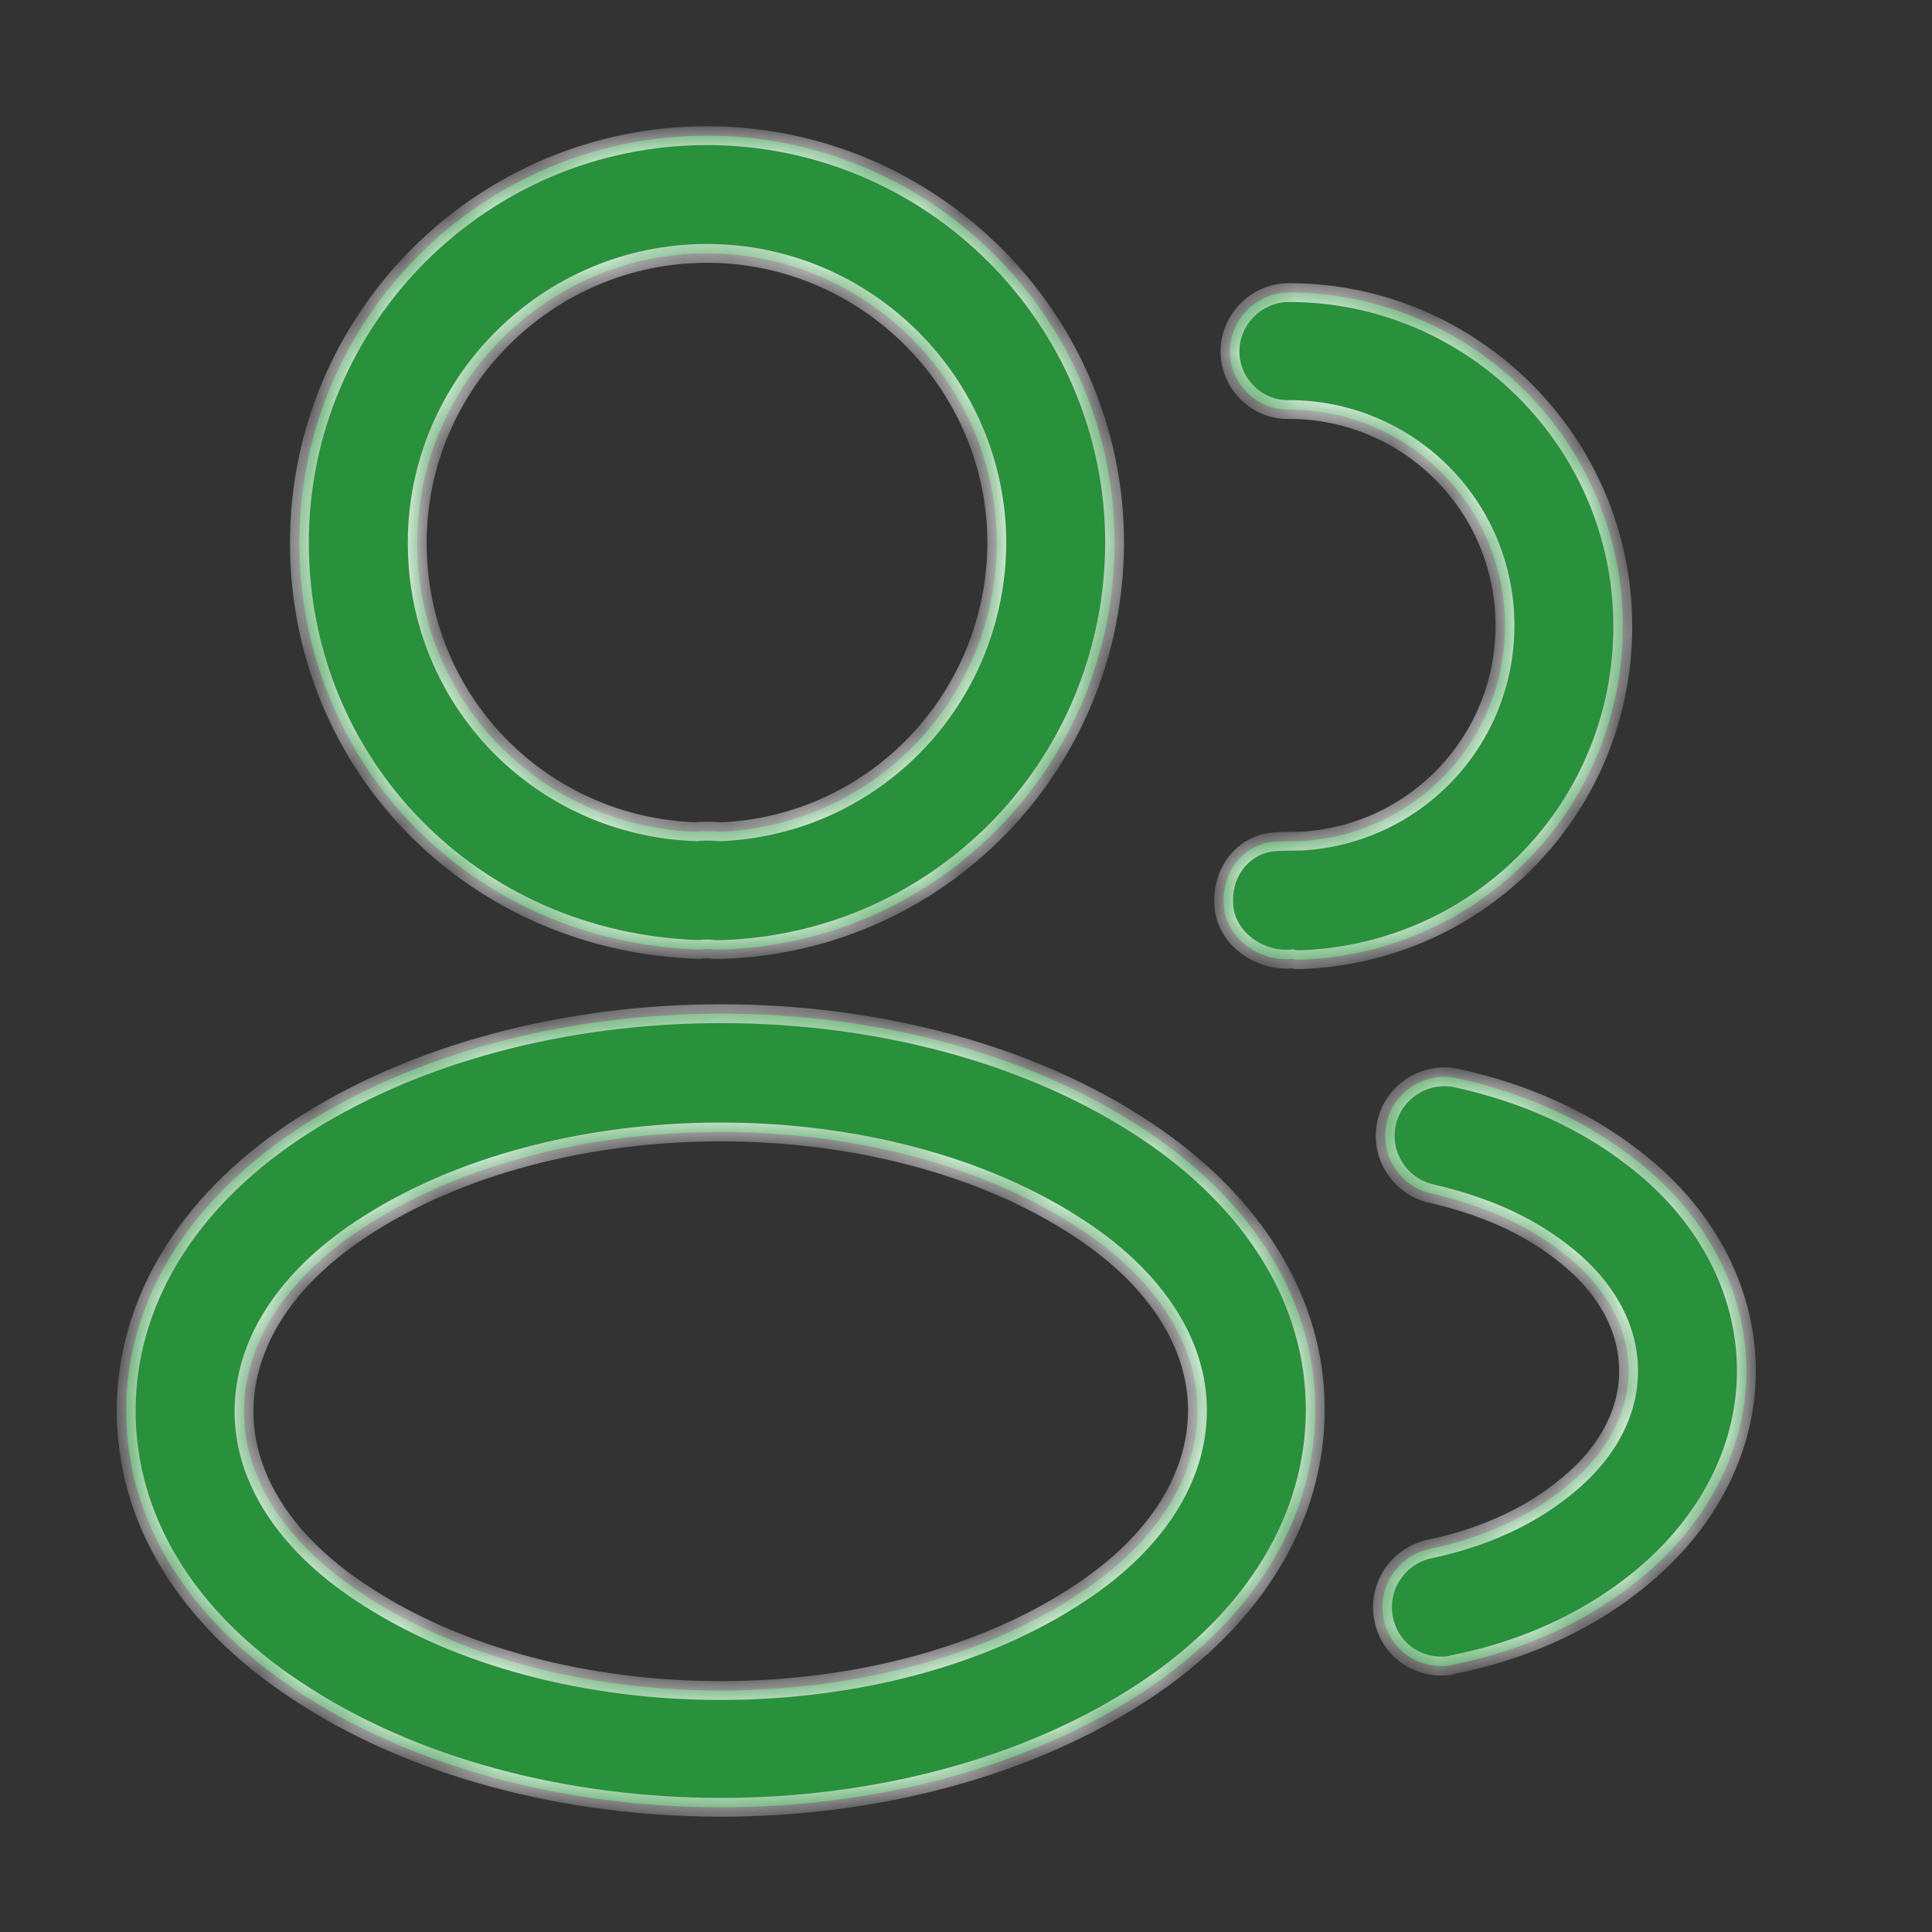 <svg width="41" height="41" viewBox="0 0 41 41" fill="none" xmlns="http://www.w3.org/2000/svg">
<rect x="0" y="0" width="41" height="41" fill="#333333" stroke="none"/>
<mask id="path-1-inside-1_260_16816" fill="white">
<path fill-rule="evenodd" clip-rule="evenodd" d="M15.141 20.15H15.274H15.324C19.974 20 23.639 16.203 23.654 11.523C23.652 6.759 19.767 2.879 15 2.879C10.233 2.879 6.352 6.759 6.354 11.523C6.356 16.203 10.007 20 14.841 20.15C14.941 20.133 15.057 20.133 15.141 20.15ZM8.854 11.523C8.852 8.142 11.618 5.377 15.001 5.377C18.384 5.377 21.152 8.142 21.154 11.523C21.139 14.82 18.573 17.502 15.306 17.651C15.09 17.635 14.873 17.635 14.773 17.651C11.456 17.535 8.855 14.854 8.854 11.523ZM27.424 20.349C27.474 20.365 27.524 20.365 27.574 20.365H27.624C31.441 20.215 34.44 17.118 34.438 13.287C34.436 9.39 31.252 6.209 27.352 6.209C26.668 6.209 26.102 6.775 26.102 7.458C26.102 8.141 26.669 8.707 27.353 8.691C29.886 8.691 31.937 10.739 31.938 13.271C31.939 15.719 30.04 17.717 27.607 17.851C27.423 17.851 27.206 17.851 27.006 17.867C26.323 17.95 25.907 18.567 25.974 19.249C26.041 19.932 26.741 20.415 27.424 20.349ZM15.299 38.353C12.032 38.353 8.748 37.521 6.264 35.855C3.947 34.323 2.679 32.225 2.678 29.943C2.677 27.661 3.943 25.546 6.259 23.997C11.258 20.683 19.358 20.683 24.326 23.997C26.626 25.53 27.911 27.628 27.912 29.91C27.913 32.191 26.647 34.306 24.331 35.855C21.831 37.521 18.565 38.353 15.299 38.353ZM7.643 26.096C6.044 27.162 5.178 28.527 5.178 29.96C5.179 31.375 6.063 32.741 7.647 33.79C11.798 36.572 18.798 36.572 22.947 33.79C24.546 32.724 25.412 31.359 25.412 29.926C25.411 28.511 24.527 27.145 22.943 26.096C18.792 23.331 11.792 23.331 7.643 26.096ZM29.363 34.356C29.48 34.956 29.997 35.355 30.581 35.355C30.664 35.355 30.747 35.355 30.847 35.322C32.28 35.039 33.58 34.456 34.613 33.657C36.163 32.474 37.062 30.825 37.061 29.093C37.06 27.361 36.176 25.712 34.626 24.547C33.609 23.764 32.359 23.198 30.925 22.881C30.242 22.731 29.575 23.164 29.426 23.831C29.276 24.513 29.709 25.18 30.376 25.329C31.46 25.579 32.377 25.979 33.11 26.545C34.044 27.245 34.561 28.144 34.561 29.093C34.562 30.043 34.045 30.942 33.096 31.658C32.346 32.241 31.379 32.657 30.329 32.874C29.663 33.024 29.23 33.673 29.363 34.356Z"/>
</mask>
<path fill-rule="evenodd" clip-rule="evenodd" d="M15.141 20.15H15.274H15.324C19.974 20 23.639 16.203 23.654 11.523C23.652 6.759 19.767 2.879 15 2.879C10.233 2.879 6.352 6.759 6.354 11.523C6.356 16.203 10.007 20 14.841 20.15C14.941 20.133 15.057 20.133 15.141 20.15ZM8.854 11.523C8.852 8.142 11.618 5.377 15.001 5.377C18.384 5.377 21.152 8.142 21.154 11.523C21.139 14.82 18.573 17.502 15.306 17.651C15.09 17.635 14.873 17.635 14.773 17.651C11.456 17.535 8.855 14.854 8.854 11.523ZM27.424 20.349C27.474 20.365 27.524 20.365 27.574 20.365H27.624C31.441 20.215 34.44 17.118 34.438 13.287C34.436 9.39 31.252 6.209 27.352 6.209C26.668 6.209 26.102 6.775 26.102 7.458C26.102 8.141 26.669 8.707 27.353 8.691C29.886 8.691 31.937 10.739 31.938 13.271C31.939 15.719 30.04 17.717 27.607 17.851C27.423 17.851 27.206 17.851 27.006 17.867C26.323 17.95 25.907 18.567 25.974 19.249C26.041 19.932 26.741 20.415 27.424 20.349ZM15.299 38.353C12.032 38.353 8.748 37.521 6.264 35.855C3.947 34.323 2.679 32.225 2.678 29.943C2.677 27.661 3.943 25.546 6.259 23.997C11.258 20.683 19.358 20.683 24.326 23.997C26.626 25.53 27.911 27.628 27.912 29.91C27.913 32.191 26.647 34.306 24.331 35.855C21.831 37.521 18.565 38.353 15.299 38.353ZM7.643 26.096C6.044 27.162 5.178 28.527 5.178 29.96C5.179 31.375 6.063 32.741 7.647 33.79C11.798 36.572 18.798 36.572 22.947 33.79C24.546 32.724 25.412 31.359 25.412 29.926C25.411 28.511 24.527 27.145 22.943 26.096C18.792 23.331 11.792 23.331 7.643 26.096ZM29.363 34.356C29.48 34.956 29.997 35.355 30.581 35.355C30.664 35.355 30.747 35.355 30.847 35.322C32.28 35.039 33.58 34.456 34.613 33.657C36.163 32.474 37.062 30.825 37.061 29.093C37.06 27.361 36.176 25.712 34.626 24.547C33.609 23.764 32.359 23.198 30.925 22.881C30.242 22.731 29.575 23.164 29.426 23.831C29.276 24.513 29.709 25.18 30.376 25.329C31.46 25.579 32.377 25.979 33.11 26.545C34.044 27.245 34.561 28.144 34.561 29.093C34.562 30.043 34.045 30.942 33.096 31.658C32.346 32.241 31.379 32.657 30.329 32.874C29.663 33.024 29.23 33.673 29.363 34.356Z" fill="#29903B"/>
<path d="M15.141 20.15L15.102 20.346L15.121 20.35H15.141L15.141 20.15ZM15.324 20.15L15.324 20.35L15.331 20.349L15.324 20.15ZM23.654 11.523L23.854 11.523L23.854 11.523H23.654ZM14.841 20.15L14.835 20.349L14.854 20.35L14.874 20.347L14.841 20.15ZM21.154 11.523L21.354 11.524L21.354 11.523H21.154ZM15.306 17.651L15.291 17.851L15.303 17.852L15.316 17.851L15.306 17.651ZM14.773 17.651L14.766 17.851L14.786 17.852L14.806 17.849L14.773 17.651ZM27.424 20.349L27.487 20.159L27.447 20.145L27.405 20.15L27.424 20.349ZM27.624 20.365L27.624 20.565L27.632 20.565L27.624 20.365ZM27.353 8.691L27.352 8.49L27.348 8.491L27.353 8.691ZM27.607 17.851L27.607 18.051L27.617 18.05L27.607 17.851ZM27.006 17.867L26.99 17.668L26.982 17.669L27.006 17.867ZM25.974 19.249L26.173 19.23L25.974 19.249ZM6.264 35.855L6.375 35.689L6.374 35.689L6.264 35.855ZM6.259 23.997L6.149 23.831L6.148 23.831L6.259 23.997ZM24.326 23.997L24.215 24.164L24.215 24.164L24.326 23.997ZM24.331 35.855L24.442 36.022L24.442 36.022L24.331 35.855ZM7.643 26.096L7.754 26.262L7.643 26.096ZM7.647 33.79L7.758 33.624L7.757 33.623L7.647 33.79ZM22.947 33.79L22.836 33.624L22.835 33.624L22.947 33.79ZM22.943 26.096L22.832 26.262L22.833 26.263L22.943 26.096ZM29.363 34.356L29.56 34.318L29.56 34.318L29.363 34.356ZM30.847 35.322L30.808 35.126L30.796 35.128L30.784 35.132L30.847 35.322ZM34.613 33.657L34.492 33.498L34.491 33.498L34.613 33.657ZM34.626 24.547L34.504 24.705L34.506 24.706L34.626 24.547ZM30.925 22.881L30.968 22.686L30.968 22.686L30.925 22.881ZM29.426 23.831L29.23 23.787L29.23 23.788L29.426 23.831ZM30.376 25.329L30.421 25.135L30.42 25.134L30.376 25.329ZM33.11 26.545L32.988 26.704L32.99 26.705L33.11 26.545ZM33.096 31.658L32.975 31.498L32.973 31.5L33.096 31.658ZM30.329 32.874L30.289 32.678L30.285 32.679L30.329 32.874ZM15.274 19.95H15.141L15.141 20.35H15.274L15.274 19.95ZM15.324 19.95H15.274L15.274 20.35H15.324L15.324 19.95ZM23.454 11.522C23.439 16.095 19.859 19.803 15.318 19.95L15.331 20.349C20.089 20.196 23.839 16.31 23.854 11.523L23.454 11.522ZM15 3.079C19.657 3.079 23.452 6.87 23.454 11.523H23.854C23.852 6.649 19.877 2.679 15 2.679L15 3.079ZM6.554 11.523C6.552 6.87 10.344 3.079 15 3.079L15 2.679C10.123 2.679 6.152 6.649 6.154 11.523H6.554ZM14.847 19.95C10.12 19.803 6.556 16.093 6.554 11.523H6.154C6.156 16.312 9.895 20.196 14.835 20.349L14.847 19.95ZM15.18 19.953C15.069 19.931 14.927 19.932 14.808 19.952L14.874 20.347C14.954 20.333 15.046 20.335 15.102 20.346L15.18 19.953ZM15.001 5.177C11.507 5.177 8.652 8.031 8.654 11.523H9.054C9.052 8.252 11.728 5.577 15.001 5.577L15.001 5.177ZM21.354 11.523C21.352 8.031 18.495 5.177 15.001 5.177L15.001 5.577C18.274 5.577 20.952 8.252 20.954 11.523H21.354ZM15.316 17.851C18.689 17.696 21.338 14.927 21.354 11.524L20.954 11.522C20.939 14.713 18.456 17.307 15.297 17.452L15.316 17.851ZM14.806 17.849C14.88 17.836 15.076 17.834 15.291 17.851L15.322 17.452C15.103 17.435 14.866 17.433 14.74 17.454L14.806 17.849ZM8.654 11.523C8.655 14.961 11.342 17.731 14.766 17.851L14.78 17.451C11.571 17.339 9.055 14.745 9.054 11.523H8.654ZM27.574 20.165C27.52 20.165 27.502 20.164 27.487 20.159L27.361 20.538C27.447 20.567 27.529 20.565 27.574 20.565L27.574 20.165ZM27.624 20.165H27.574L27.574 20.565H27.624L27.624 20.165ZM34.238 13.287C34.239 17.01 31.326 20.02 27.616 20.165L27.632 20.565C31.555 20.411 34.639 17.226 34.638 13.287H34.238ZM27.352 6.409C31.141 6.409 34.236 9.501 34.238 13.287H34.638C34.636 9.279 31.362 6.009 27.352 6.009L27.352 6.409ZM26.302 7.458C26.302 6.886 26.779 6.409 27.352 6.409L27.352 6.009C26.558 6.009 25.902 6.665 25.902 7.458H26.302ZM27.348 8.491C26.779 8.504 26.302 8.031 26.302 7.458H25.902C25.902 8.251 26.559 8.91 27.358 8.89L27.348 8.491ZM32.138 13.271C32.137 10.628 29.996 8.491 27.352 8.491L27.353 8.89C29.776 8.89 31.737 10.85 31.738 13.271H32.138ZM27.617 18.05C30.157 17.911 32.139 15.825 32.138 13.271H31.738C31.739 15.612 29.923 17.523 27.596 17.651L27.617 18.05ZM27.023 18.066C27.213 18.051 27.422 18.05 27.607 18.05L27.606 17.651C27.425 17.651 27.2 17.65 26.99 17.668L27.023 18.066ZM26.173 19.23C26.115 18.637 26.473 18.134 27.031 18.066L26.982 17.669C26.174 17.767 25.699 18.496 25.775 19.269L26.173 19.23ZM27.405 20.15C26.811 20.207 26.227 19.783 26.173 19.23L25.775 19.269C25.854 20.081 26.671 20.623 27.444 20.548L27.405 20.15ZM6.153 36.022C8.677 37.714 12.001 38.553 15.299 38.553L15.299 38.154C12.062 38.154 8.82 37.328 6.375 35.689L6.153 36.022ZM2.478 29.943C2.479 32.307 3.794 34.462 6.154 36.022L6.374 35.689C4.1 34.184 2.879 32.143 2.878 29.943H2.478ZM6.148 23.831C3.79 25.408 2.477 27.58 2.478 29.943H2.878C2.877 27.743 4.096 25.684 6.37 24.164L6.148 23.831ZM24.437 23.831C21.913 22.148 18.605 21.312 15.304 21.312C12.002 21.312 8.687 22.148 6.149 23.831L6.37 24.164C8.83 22.533 12.064 21.712 15.304 21.712C18.544 21.712 21.77 22.533 24.215 24.164L24.437 23.831ZM28.112 29.91C28.111 27.546 26.779 25.391 24.437 23.831L24.215 24.164C26.474 25.669 27.711 27.711 27.712 29.91H28.112ZM24.442 36.022C26.8 34.445 28.113 32.273 28.112 29.91H27.712C27.713 32.11 26.494 34.168 24.22 35.689L24.442 36.022ZM15.299 38.553C18.596 38.553 21.903 37.714 24.442 36.022L24.22 35.689C21.76 37.328 18.534 38.154 15.299 38.154L15.299 38.553ZM5.378 29.96C5.378 28.616 6.19 27.305 7.754 26.262L7.532 25.929C5.898 27.019 4.978 28.439 4.978 29.96H5.378ZM7.757 33.623C6.208 32.597 5.379 31.286 5.378 29.96H4.978C4.979 31.465 5.918 32.885 7.536 33.957L7.757 33.623ZM22.835 33.624C20.801 34.988 18.055 35.676 15.297 35.676C12.539 35.676 9.793 34.988 7.758 33.624L7.535 33.956C9.651 35.374 12.481 36.076 15.298 36.076C18.114 36.076 20.943 35.374 23.058 33.956L22.835 33.624ZM25.212 29.926C25.212 31.27 24.4 32.581 22.836 33.624L23.058 33.957C24.692 32.867 25.612 31.447 25.612 29.926H25.212ZM22.833 26.263C24.382 27.289 25.211 28.6 25.212 29.926H25.612C25.611 28.421 24.672 27.001 23.054 25.929L22.833 26.263ZM7.754 26.262C9.788 24.907 12.534 24.222 15.293 24.222C18.051 24.222 20.797 24.907 22.832 26.262L23.054 25.929C20.938 24.52 18.109 23.822 15.292 23.822C12.476 23.822 9.647 24.52 7.532 25.929L7.754 26.262ZM30.58 35.155C30.089 35.155 29.658 34.82 29.56 34.318L29.167 34.394C29.303 35.091 29.905 35.556 30.581 35.556L30.58 35.155ZM30.784 35.132C30.718 35.154 30.664 35.155 30.58 35.155L30.581 35.556C30.664 35.556 30.777 35.556 30.91 35.512L30.784 35.132ZM34.491 33.498C33.484 34.277 32.214 34.848 30.808 35.126L30.886 35.518C32.347 35.23 33.676 34.635 34.736 33.815L34.491 33.498ZM36.861 29.093C36.862 30.753 36 32.346 34.492 33.498L34.734 33.816C36.325 32.602 37.262 30.898 37.261 29.093H36.861ZM34.506 24.706C36.013 25.84 36.861 27.432 36.861 29.093H37.261C37.26 27.29 36.34 25.585 34.746 24.387L34.506 24.706ZM30.882 23.077C32.291 23.387 33.513 23.942 34.504 24.705L34.748 24.388C33.705 23.585 32.427 23.008 30.968 22.686L30.882 23.077ZM29.621 23.875C29.746 23.315 30.307 22.95 30.882 23.077L30.968 22.686C30.177 22.512 29.404 23.014 29.23 23.787L29.621 23.875ZM30.42 25.134C29.86 25.008 29.495 24.448 29.621 23.873L29.23 23.788C29.057 24.579 29.559 25.351 30.332 25.525L30.42 25.134ZM33.232 26.387C32.471 25.799 31.526 25.389 30.421 25.135L30.331 25.524C31.394 25.769 32.282 26.159 32.988 26.703L33.232 26.387ZM34.761 29.093C34.761 28.066 34.2 27.112 33.23 26.385L32.99 26.705C33.887 27.377 34.361 28.222 34.361 29.093H34.761ZM33.216 31.818C34.201 31.075 34.762 30.122 34.761 29.093H34.361C34.361 29.964 33.889 30.809 32.975 31.498L33.216 31.818ZM30.37 33.07C31.444 32.848 32.44 32.421 33.218 31.816L32.973 31.5C32.251 32.061 31.314 32.467 30.289 32.678L30.37 33.07ZM29.56 34.318C29.447 33.742 29.811 33.195 30.373 33.069L30.285 32.679C29.514 32.852 29.012 33.605 29.167 34.395L29.56 34.318Z" fill="white" mask="url(#path-1-inside-1_260_16816)"/>
</svg>

